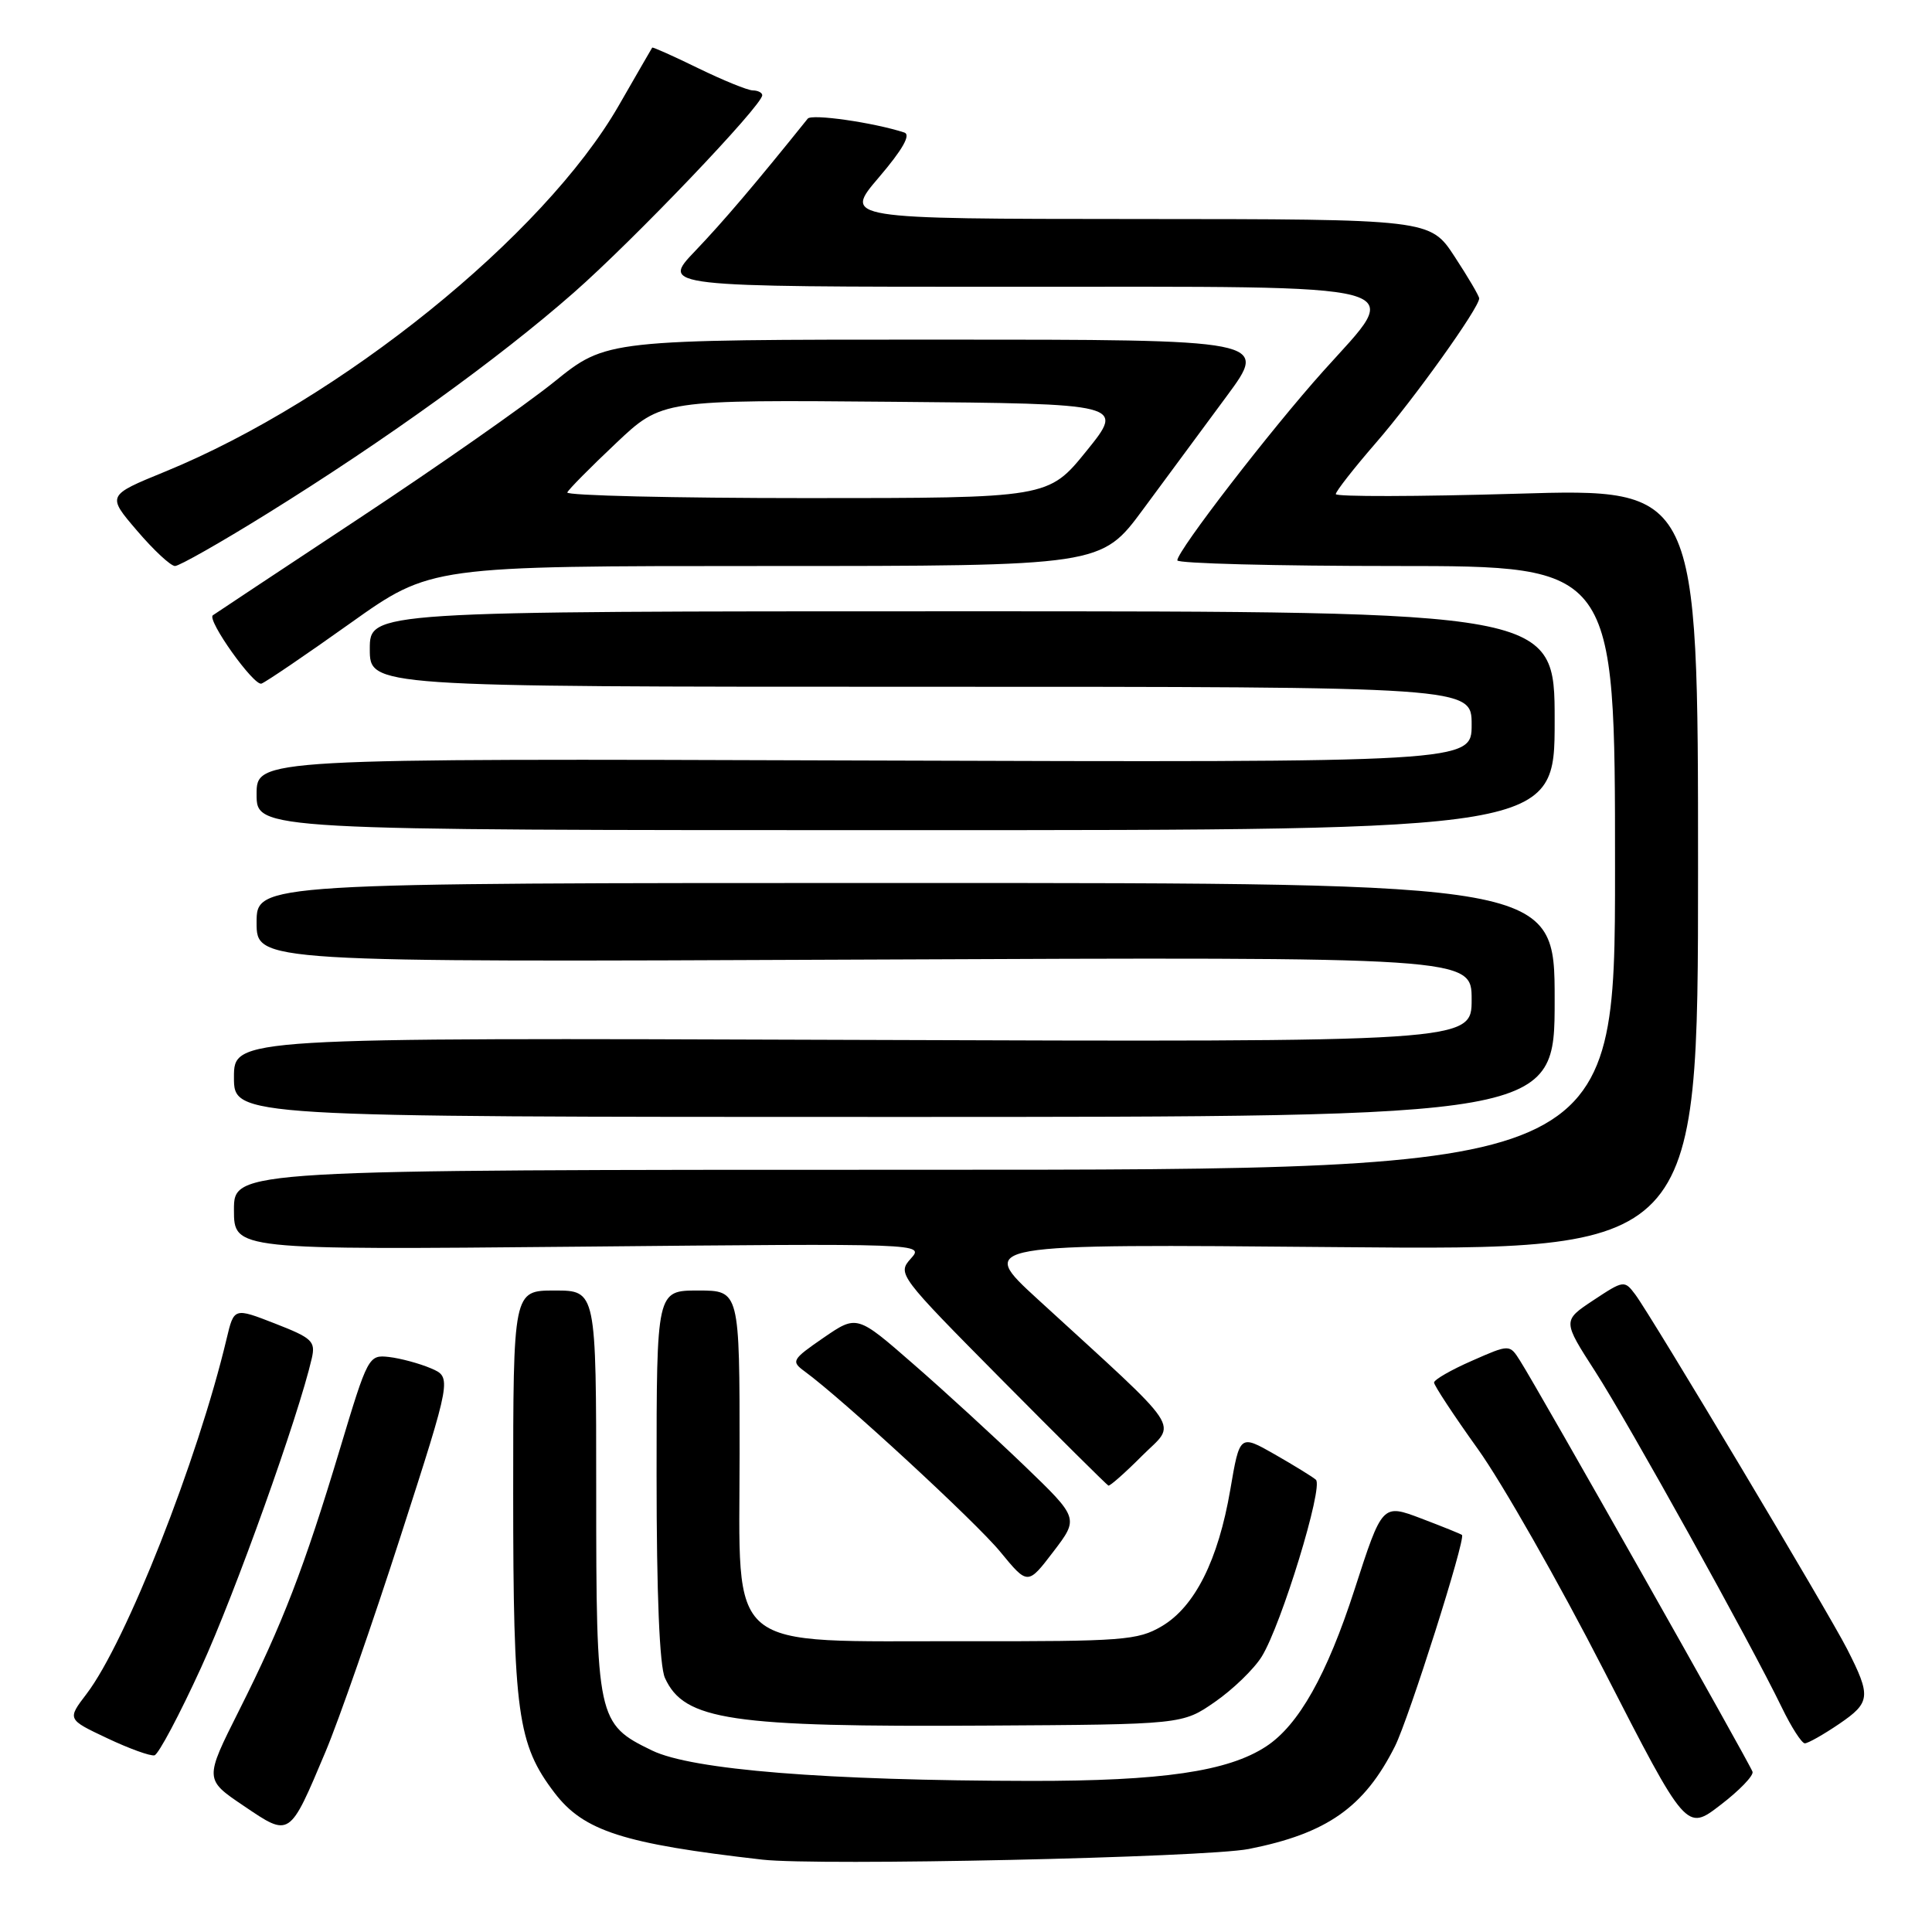 <?xml version="1.0" encoding="UTF-8" standalone="no"?>
<!DOCTYPE svg PUBLIC "-//W3C//DTD SVG 1.1//EN" "http://www.w3.org/Graphics/SVG/1.1/DTD/svg11.dtd" >
<svg xmlns="http://www.w3.org/2000/svg" xmlns:xlink="http://www.w3.org/1999/xlink" version="1.1" viewBox="0 0 256 256">
 <g >
 <path fill="currentColor"
d=" M 165.47 245.00 C 175.84 242.95 180.78 239.47 184.84 231.39 C 186.69 227.69 194.24 203.90 193.72 203.39 C 193.60 203.27 191.17 202.29 188.33 201.21 C 183.16 199.25 183.16 199.25 179.49 210.60 C 175.83 221.92 172.07 228.60 167.77 231.41 C 162.71 234.73 153.99 236.00 136.54 235.98 C 109.46 235.94 91.70 234.52 86.40 231.95 C 79.14 228.44 79.00 227.79 79.00 197.55 C 79.00 171.00 79.00 171.00 73.50 171.00 C 68.00 171.00 68.00 171.00 68.00 197.84 C 68.00 227.01 68.57 231.12 73.48 237.56 C 77.34 242.62 82.58 244.31 101.00 246.41 C 108.41 247.26 159.73 246.13 165.47 245.00 Z  M 43.14 232.10 C 44.90 227.92 49.38 215.05 53.10 203.50 C 59.87 182.50 59.87 182.50 57.10 181.31 C 55.57 180.66 53.08 179.99 51.56 179.81 C 48.84 179.50 48.74 179.70 45.04 192.00 C 40.29 207.79 37.44 215.18 31.68 226.64 C 27.09 235.78 27.09 235.78 32.30 239.29 C 38.45 243.45 38.32 243.54 43.14 232.10 Z  M 232.22 234.77 C 231.93 233.79 203.82 184.07 201.42 180.31 C 200.03 178.11 200.03 178.11 195.04 180.31 C 192.29 181.51 190.04 182.81 190.02 183.19 C 190.01 183.56 192.62 187.53 195.83 192.01 C 199.03 196.48 206.56 209.70 212.55 221.39 C 223.45 242.65 223.45 242.65 227.97 239.17 C 230.46 237.27 232.38 235.28 232.22 234.77 Z  M 26.66 220.93 C 31.18 211.05 39.55 187.65 41.31 180.00 C 41.83 177.73 41.38 177.30 36.45 175.38 C 31.01 173.26 31.01 173.26 30.03 177.38 C 26.22 193.43 16.69 217.61 11.47 224.45 C 8.90 227.82 8.90 227.82 14.20 230.32 C 17.11 231.70 19.94 232.72 20.47 232.59 C 21.00 232.46 23.79 227.21 26.66 220.93 Z  M 243.71 228.42 C 247.86 225.59 247.95 224.78 244.76 218.52 C 242.33 213.73 218.80 174.35 216.69 171.54 C 215.25 169.62 215.15 169.63 211.13 172.29 C 207.04 175.00 207.04 175.00 211.39 181.75 C 215.80 188.60 231.89 217.57 236.10 226.25 C 237.36 228.86 238.74 231.00 239.15 231.00 C 239.57 231.00 241.62 229.84 243.71 228.42 Z  M 161.00 225.50 C 163.38 223.85 166.17 221.15 167.19 219.50 C 169.79 215.30 175.40 196.97 174.36 196.07 C 173.89 195.66 171.42 194.15 168.89 192.70 C 164.27 190.07 164.27 190.07 163.02 197.39 C 161.42 206.73 158.32 212.91 153.93 215.49 C 150.76 217.35 148.79 217.50 128.00 217.47 C 95.64 217.41 98.00 219.38 98.00 192.55 C 98.00 171.00 98.00 171.00 92.50 171.00 C 87.00 171.00 87.00 171.00 87.00 195.45 C 87.00 211.25 87.39 220.77 88.11 222.34 C 90.66 227.95 96.77 228.86 130.59 228.65 C 156.68 228.50 156.68 228.50 161.00 225.50 Z  M 135.73 194.21 C 131.75 190.39 125.14 184.32 121.02 180.74 C 113.55 174.22 113.55 174.22 109.12 177.26 C 104.94 180.14 104.80 180.38 106.60 181.70 C 111.63 185.37 129.32 201.69 132.54 205.62 C 136.18 210.05 136.18 210.05 139.57 205.61 C 142.96 201.17 142.96 201.17 135.73 194.21 Z  M 151.33 192.90 C 155.95 188.29 157.26 190.25 137.50 172.15 C 129.50 164.82 129.50 164.82 177.25 165.25 C 225.00 165.68 225.00 165.68 225.00 115.19 C 225.00 64.70 225.00 64.70 201.00 65.42 C 187.80 65.81 177.00 65.83 177.00 65.47 C 177.00 65.11 179.40 62.04 182.34 58.65 C 187.37 52.86 196.00 40.79 196.00 39.54 C 196.00 39.23 194.54 36.74 192.75 34.01 C 189.50 29.04 189.50 29.04 150.63 29.02 C 111.76 29.00 111.76 29.00 116.46 23.50 C 119.60 19.82 120.72 17.85 119.83 17.56 C 115.74 16.23 107.56 15.06 107.03 15.72 C 100.15 24.29 95.83 29.37 92.12 33.25 C 87.58 38.00 87.58 38.00 133.75 38.00 C 188.75 38.00 186.02 37.27 175.36 49.15 C 168.39 56.92 156.00 72.98 156.00 74.25 C 156.00 74.66 169.05 75.00 185.00 75.00 C 214.00 75.00 214.00 75.00 214.00 115.00 C 214.00 155.00 214.00 155.00 122.50 155.00 C 31.00 155.00 31.00 155.00 31.00 160.31 C 31.00 165.62 31.00 165.62 76.75 165.19 C 122.50 164.75 122.50 164.75 120.68 166.78 C 118.89 168.78 119.08 169.03 132.68 182.76 C 140.28 190.43 146.67 196.77 146.87 196.85 C 147.07 196.93 149.08 195.16 151.33 192.90 Z  M 206.00 132.50 C 206.00 117.00 206.00 117.00 120.00 117.00 C 34.00 117.00 34.00 117.00 34.00 122.25 C 34.00 127.50 34.00 127.50 114.50 127.15 C 195.00 126.80 195.00 126.80 195.00 132.44 C 195.00 138.08 195.00 138.08 113.00 137.79 C 31.00 137.50 31.00 137.50 31.00 142.75 C 31.00 148.00 31.00 148.00 118.50 148.00 C 206.00 148.00 206.00 148.00 206.00 132.50 Z  M 206.00 95.50 C 206.00 81.00 206.00 81.00 127.50 81.00 C 49.00 81.00 49.00 81.00 49.00 86.00 C 49.00 91.00 49.00 91.00 122.00 91.00 C 195.00 91.00 195.00 91.00 195.00 96.02 C 195.00 101.03 195.00 101.03 114.50 100.77 C 34.00 100.50 34.00 100.50 34.00 105.25 C 34.00 110.00 34.00 110.00 120.00 110.00 C 206.00 110.00 206.00 110.00 206.00 95.50 Z  M 46.43 82.57 C 57.07 75.00 57.07 75.00 101.49 75.00 C 145.92 75.00 145.92 75.00 151.46 67.50 C 154.51 63.37 159.49 56.62 162.54 52.50 C 168.08 45.00 168.08 45.00 124.22 45.00 C 80.36 45.00 80.36 45.00 73.43 50.60 C 69.62 53.67 57.95 61.84 47.50 68.74 C 37.05 75.65 28.37 81.40 28.20 81.53 C 27.39 82.16 33.66 90.96 34.65 90.58 C 35.28 90.34 40.59 86.73 46.43 82.57 Z  M 35.37 68.08 C 51.02 58.37 66.05 47.54 76.00 38.80 C 84.00 31.78 101.00 13.97 101.00 12.62 C 101.00 12.28 100.44 11.99 99.75 11.98 C 99.06 11.97 95.81 10.64 92.52 9.04 C 89.23 7.43 86.49 6.21 86.42 6.31 C 86.35 6.41 84.35 9.88 81.98 14.00 C 72.06 31.24 45.10 52.99 21.86 62.50 C 14.16 65.65 14.16 65.65 18.16 70.32 C 20.36 72.90 22.62 75.00 23.19 75.00 C 23.75 75.00 29.24 71.89 35.37 68.08 Z  M 75.17 65.25 C 75.35 64.84 78.25 61.91 81.61 58.74 C 87.71 52.97 87.71 52.97 118.37 53.24 C 149.02 53.50 149.02 53.50 143.97 59.75 C 138.91 66.00 138.91 66.00 106.87 66.00 C 89.25 66.00 74.98 65.66 75.17 65.25 Z "/>
</g>
</svg>